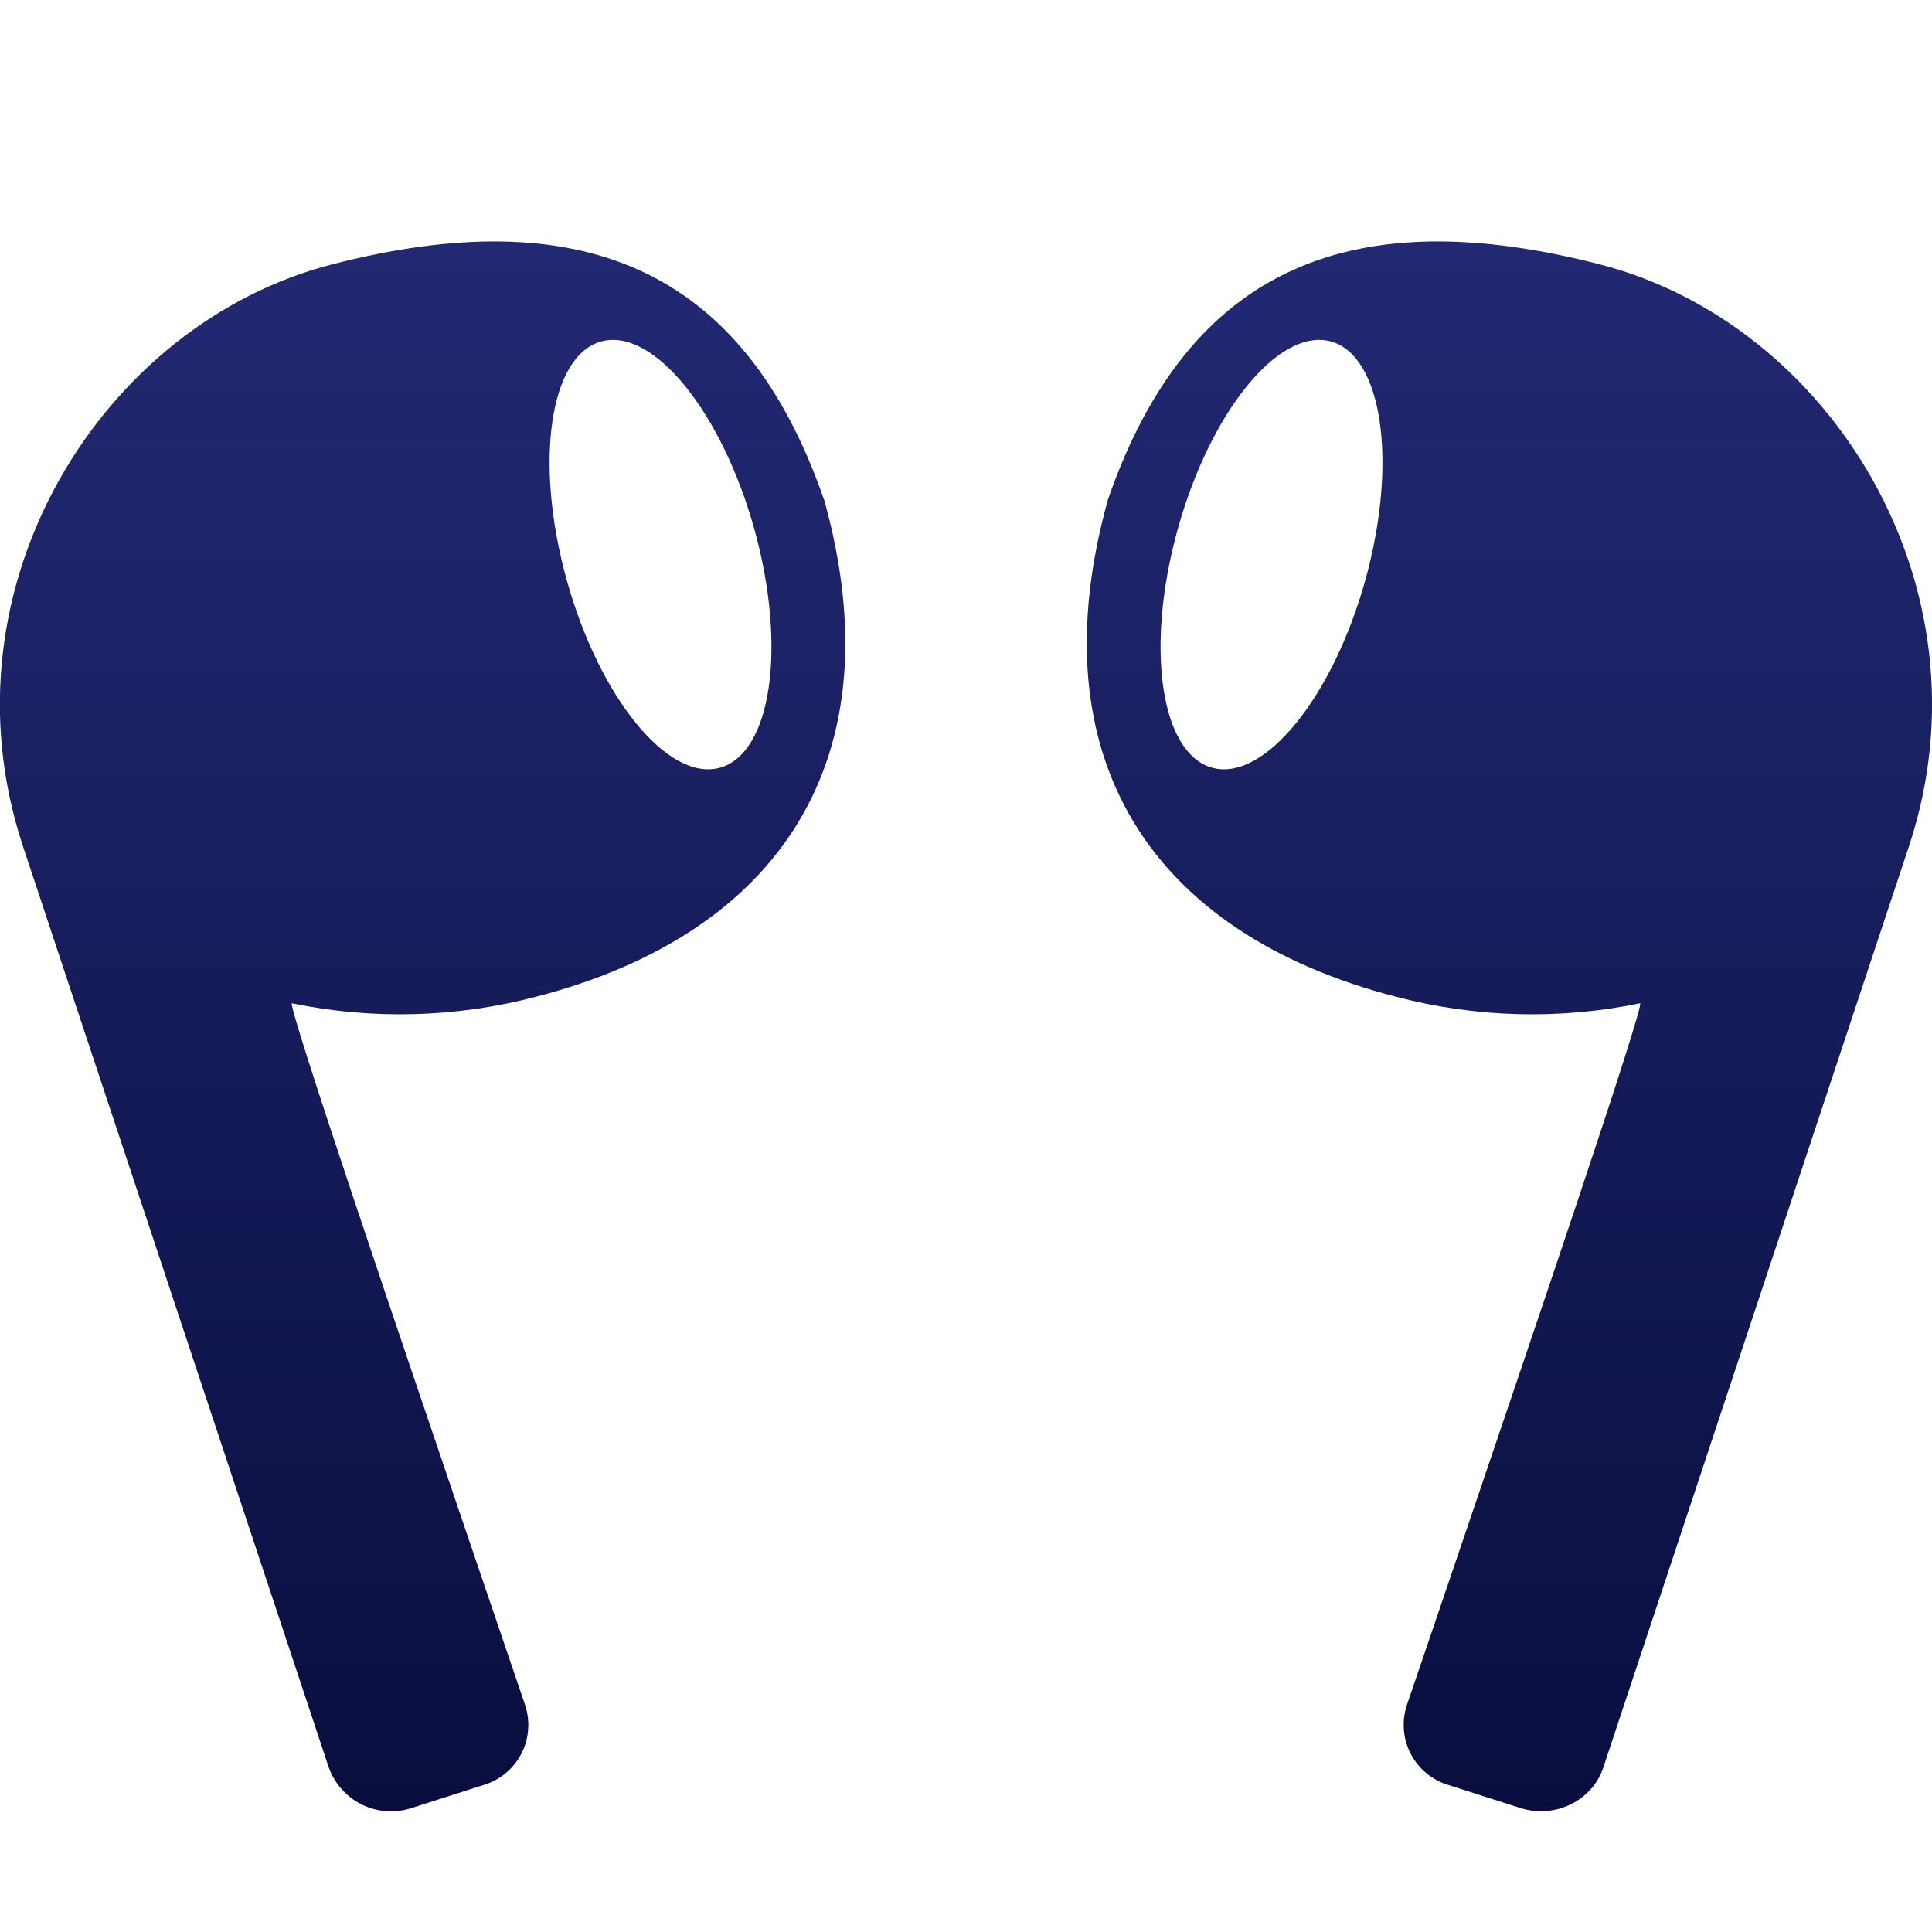 <svg width="24" height="24" viewBox="0 0 24 24" fill="none" xmlns="http://www.w3.org/2000/svg">
<g clip-path="url(#clip0_21_221)">
<path fill-rule="evenodd" clip-rule="evenodd" d="M10.238 6.207C11.132 9.418 9.698 11.597 6.654 12.383C5.665 12.642 4.629 12.67 3.627 12.463C3.555 12.448 4.977 16.631 5.91 19.378L6.525 21.186C6.557 21.285 6.569 21.389 6.56 21.493C6.552 21.597 6.522 21.698 6.474 21.79C6.425 21.882 6.359 21.963 6.279 22.029C6.198 22.095 6.106 22.145 6.006 22.174L5.117 22.459C4.912 22.527 4.688 22.512 4.495 22.417C4.301 22.321 4.153 22.153 4.082 21.95L0.276 10.485C-0.768 7.279 1.269 4.021 4.122 3.285C7.166 2.501 9.225 3.285 10.236 6.207H10.238ZM8.936 9.539C9.581 9.37 9.777 8.049 9.374 6.585C8.97 5.122 8.12 4.072 7.475 4.24C6.83 4.409 6.633 5.731 7.037 7.194C7.44 8.656 8.291 9.707 8.936 9.539ZM13.763 6.207C12.869 9.418 14.303 11.597 17.346 12.383C18.335 12.642 19.371 12.67 20.373 12.463C20.445 12.448 19.023 16.631 18.09 19.378L17.475 21.186C17.443 21.285 17.431 21.389 17.44 21.493C17.448 21.597 17.478 21.698 17.526 21.79C17.575 21.882 17.641 21.963 17.721 22.029C17.802 22.095 17.894 22.145 17.994 22.174L18.884 22.459C19.317 22.598 19.784 22.369 19.919 21.95L23.723 10.485C24.767 7.279 22.73 4.021 19.877 3.285C16.833 2.501 14.774 3.285 13.763 6.207ZM15.065 9.539C14.419 9.37 14.223 8.049 14.627 6.585C15.03 5.122 15.881 4.072 16.526 4.24C17.171 4.409 17.367 5.731 16.964 7.194C16.56 8.656 15.71 9.707 15.065 9.539Z" fill="url(#paint0_linear_21_221)"/>
</g>
<defs>
<linearGradient id="paint0_linear_21_221" x1="11.999" y1="2.999" x2="11.999" y2="22.501" gradientUnits="userSpaceOnUse">
<stop stop-color="#222973"/>
<stop offset="1" stop-color="#090E3F"/>
</linearGradient>
<clipPath id="clip0_21_221">
<rect width="24" height="24" fill="white"/>
</clipPath>
</defs>
</svg>
